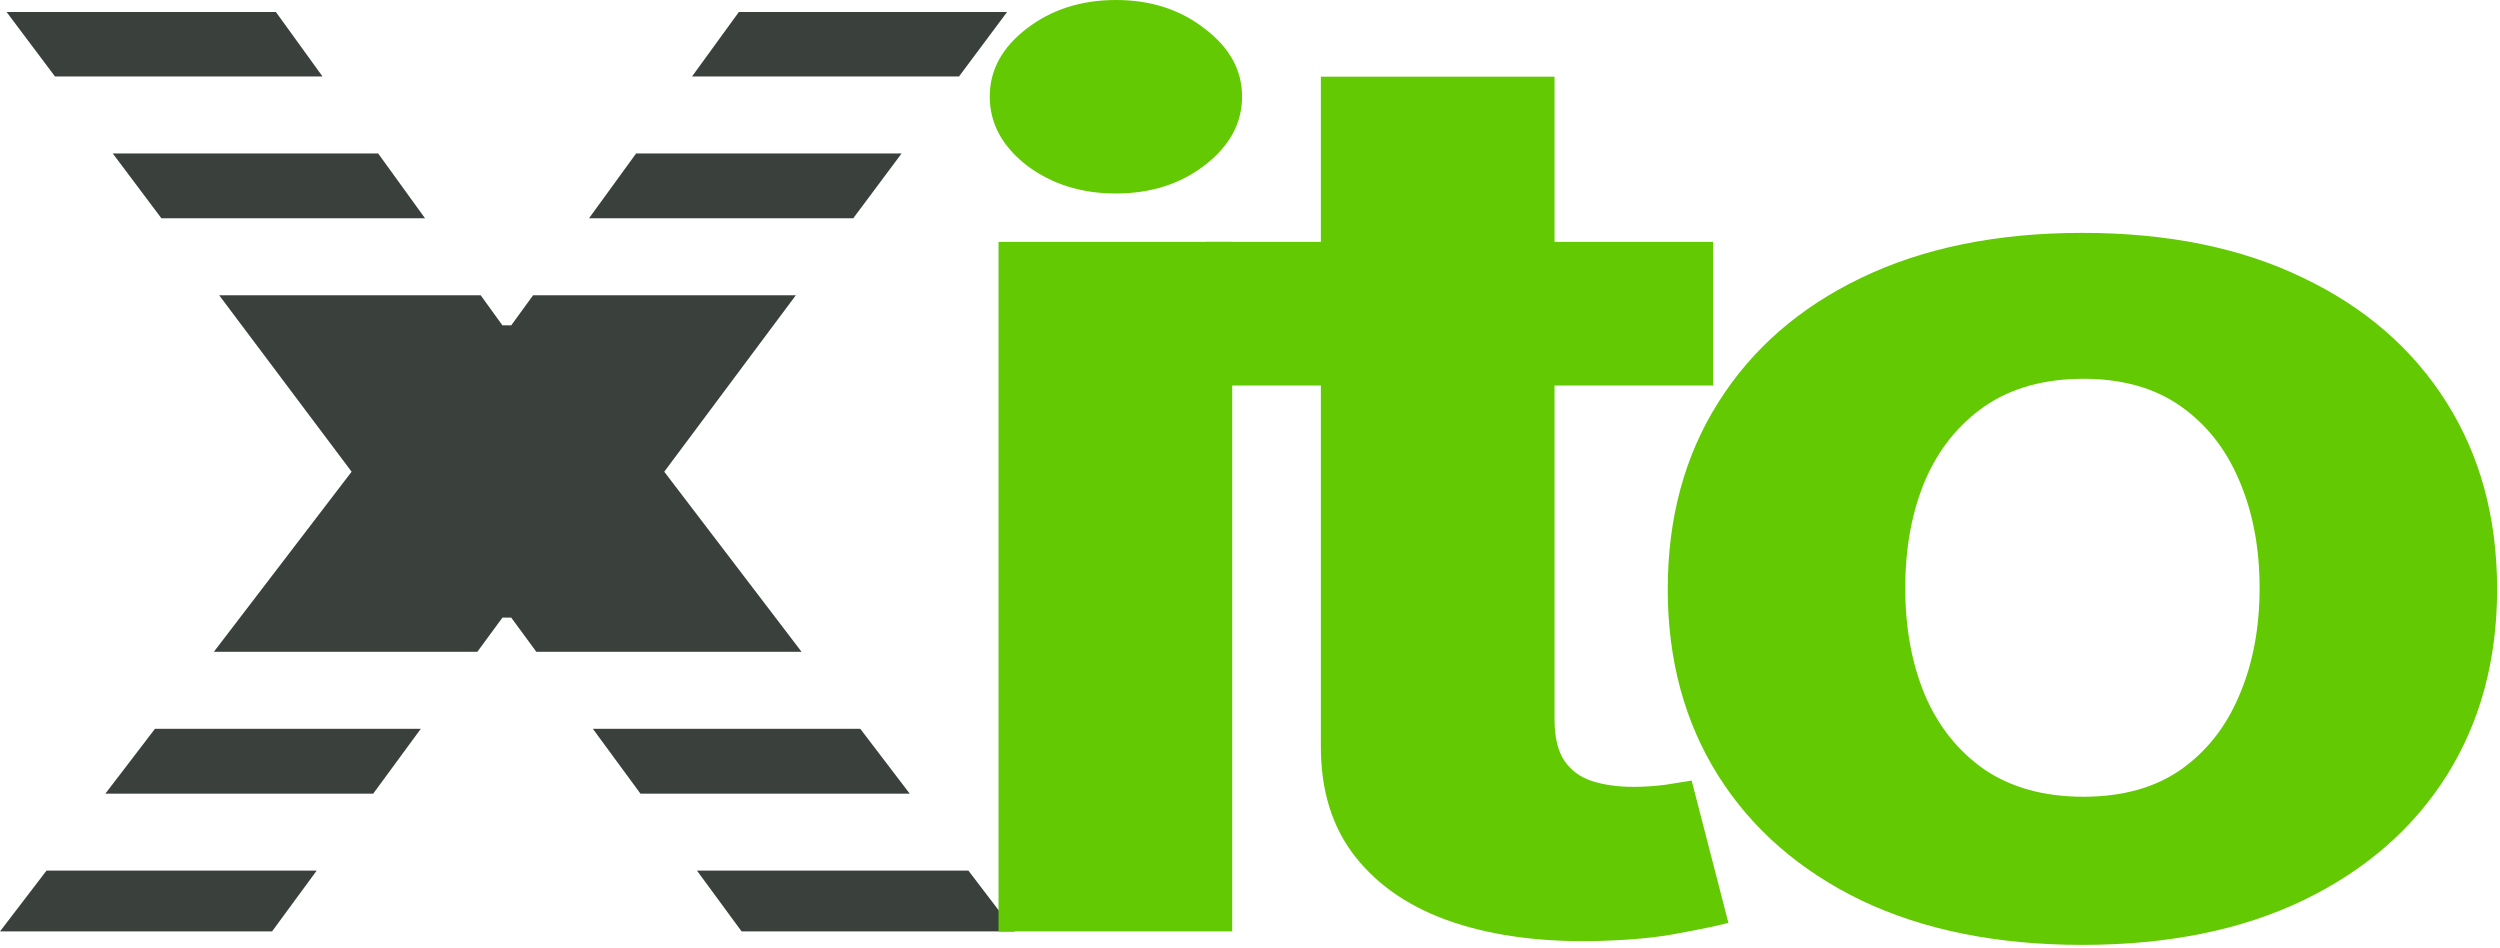 <svg width="617" height="234" viewBox="0 0 617 234" fill="none" xmlns="http://www.w3.org/2000/svg">
<path d="M67.145 229.872H0L11.473 214.872H78.158L67.145 229.872ZM250.443 229.872H183.026L172.014 214.872H239.007L250.443 229.872ZM92.107 195.872H26.005L38.242 179.872H103.854L92.107 195.872ZM224.52 195.872H158.064L146.318 179.872H212.32L224.52 195.872ZM124.003 80.298H126.169L131.563 72.872H196.413L163.938 116.418L197.833 160.872H132.37L126.169 152.426H124.003L117.802 160.872H52.774L86.775 116.418L54.093 72.872H118.635L124.003 80.298ZM104.898 53.872H39.833L27.824 37.872H93.331L104.898 53.872ZM210.583 53.872H145.366L156.989 37.872H222.515L210.583 53.872ZM79.596 18.872H13.565L1.624 2.963H68.094L79.596 18.872ZM236.684 18.872H170.792L182.35 2.963H248.548L236.684 18.872Z" fill="#3A413C"/>
<path d="M513.943 233.196C492.915 233.196 474.73 229.54 459.387 222.227C444.135 214.841 432.357 204.574 424.054 191.426C415.751 178.205 411.6 162.878 411.6 145.446C411.6 127.867 415.751 112.503 424.054 99.355C432.357 86.134 444.135 75.867 459.387 68.554C474.73 61.168 492.915 57.474 513.943 57.474C534.971 57.474 553.112 61.168 568.364 68.554C583.706 75.867 595.529 86.134 603.832 99.355C612.135 112.503 616.286 127.867 616.286 145.446C616.286 162.878 612.135 178.205 603.832 191.426C595.529 204.574 583.706 214.841 568.364 222.227C553.112 229.54 534.971 233.196 513.943 233.196ZM514.214 196.634C523.78 196.634 531.767 194.418 538.175 189.986C544.583 185.48 549.411 179.349 552.66 171.594C556 163.838 557.669 155.011 557.669 145.114C557.669 135.216 556 126.389 552.66 118.634C549.411 110.878 544.583 104.747 538.175 100.242C531.767 95.736 523.78 93.483 514.214 93.483C504.557 93.483 496.435 95.736 489.846 100.242C483.348 104.747 478.43 110.878 475.091 118.634C471.842 126.389 470.217 135.216 470.217 145.114C470.217 155.011 471.842 163.838 475.091 171.594C478.43 179.349 483.348 185.48 489.846 189.986C496.435 194.418 504.557 196.634 514.214 196.634Z" fill="#62C902"/>
<path d="M422.782 59.69V95.145H297.56V59.69H422.782ZM325.989 18.918H383.659V177.577C383.659 181.935 384.471 185.332 386.095 187.77C387.72 190.134 389.976 191.796 392.864 192.756C395.842 193.716 399.272 194.196 403.152 194.196C405.86 194.196 408.567 194.011 411.275 193.642C413.982 193.199 416.058 192.867 417.502 192.645L426.572 227.767C423.684 228.506 419.623 229.355 414.389 230.315C409.154 231.349 402.791 231.977 395.301 232.199C381.402 232.642 369.219 231.128 358.75 227.656C348.371 224.185 340.293 218.793 334.517 211.48C328.741 204.168 325.899 194.935 325.989 183.781V18.918Z" fill="#62C902"/>
<path d="M246.436 229.872V59.69H304.106V229.872H246.436ZM275.406 47.753C266.832 47.753 259.477 45.426 253.34 40.773C247.293 36.045 244.27 30.395 244.27 23.821C244.27 17.321 247.293 11.744 253.34 7.091C259.477 2.364 266.832 0 275.406 0C283.98 0 291.29 2.364 297.337 7.091C303.474 11.744 306.542 17.321 306.542 23.821C306.542 30.395 303.474 36.045 297.337 40.773C291.29 45.426 283.98 47.753 275.406 47.753Z" fill="#62C902"/>
</svg>
